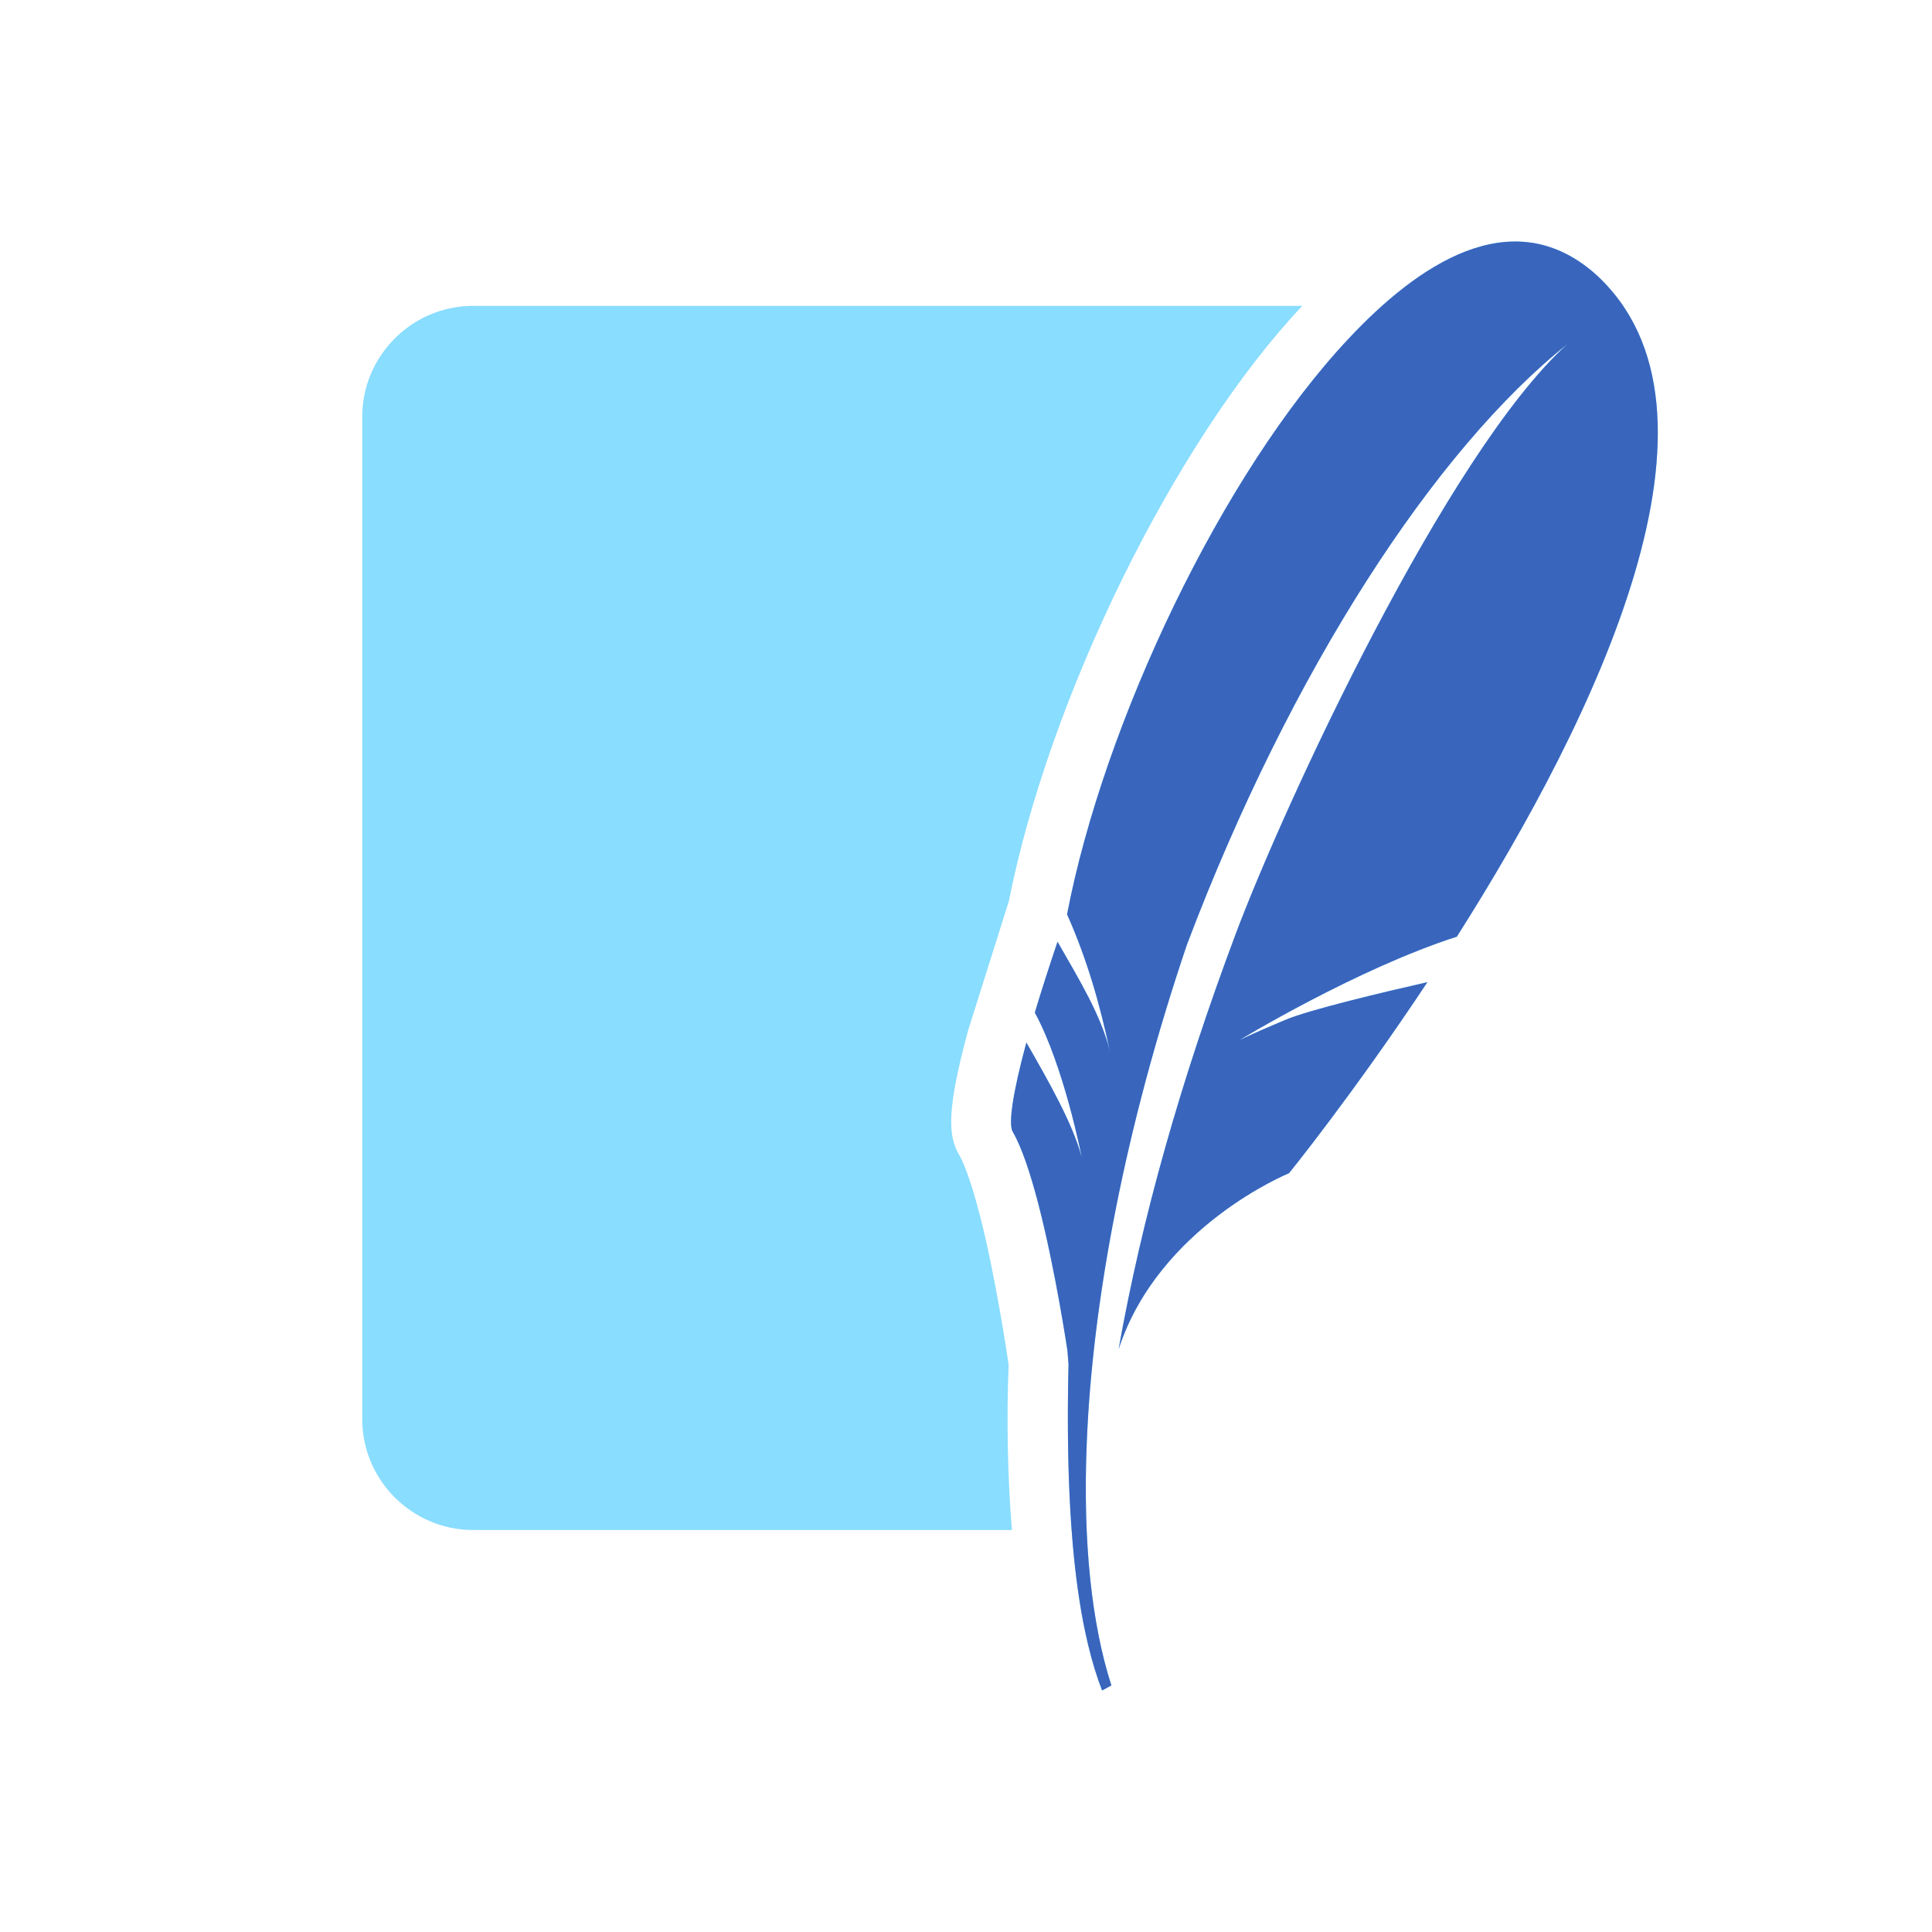 <svg width="16" height="16" viewBox="0 0 16 16" fill="none" xmlns="http://www.w3.org/2000/svg">
<g id="sql-lite">
<path id="Vector" d="M8.355 7.463L8.017 8.535C7.837 9.201 7.852 9.41 7.944 9.565C7.966 9.603 8.028 9.728 8.114 10.061C8.24 10.543 8.35 11.27 8.353 11.305C8.335 11.749 8.344 12.22 8.38 12.671H3.918C3.413 12.671 3 12.258 3 11.754V3.45C3 2.946 3.413 2.533 3.918 2.533H10.785C9.733 3.648 8.691 5.766 8.355 7.463ZM13.203 2.261C14.462 3.384 13.212 5.95 12.065 7.757C11.231 8.025 10.259 8.617 10.259 8.617C10.259 8.617 10.34 8.574 10.64 8.448C10.843 8.362 11.451 8.218 11.821 8.134C11.203 9.065 10.675 9.716 10.675 9.716C10.675 9.716 9.597 10.154 9.264 11.173C9.457 10.086 9.778 8.952 10.23 7.744C10.634 6.665 11.983 3.751 12.98 2.85C11.886 3.722 10.691 5.547 9.83 7.822C9.32 9.329 9.044 10.775 8.999 11.974C8.969 12.759 9.037 13.439 9.204 13.958L9.127 14C8.963 13.575 8.813 12.828 8.849 11.298C8.843 11.229 8.84 11.185 8.84 11.185C8.84 11.185 8.741 10.516 8.598 9.966C8.534 9.721 8.462 9.501 8.387 9.373C8.348 9.307 8.391 9.035 8.5 8.634C8.684 8.955 8.883 9.302 8.959 9.586C8.959 9.586 8.812 8.829 8.57 8.386C8.623 8.208 8.687 8.01 8.758 7.799C8.936 8.111 9.118 8.407 9.191 8.704C9.111 8.325 9.004 7.947 8.837 7.572C9.141 5.99 10.119 3.919 11.173 2.8C11.736 2.2 12.511 1.663 13.203 2.261Z" fill="#89DDFF"/>
<path id="Vector_2" d="M13.203 2.261C14.462 3.384 13.212 5.95 12.065 7.757C11.231 8.025 10.259 8.617 10.259 8.617C10.259 8.617 10.34 8.574 10.64 8.448C10.843 8.362 11.451 8.218 11.821 8.134C11.203 9.065 10.675 9.716 10.675 9.716C10.675 9.716 9.597 10.154 9.264 11.173C9.457 10.086 9.778 8.952 10.23 7.744C10.634 6.665 11.983 3.751 12.98 2.85C11.886 3.722 10.691 5.547 9.83 7.822C9.32 9.329 9.044 10.775 8.999 11.974C8.969 12.759 9.037 13.439 9.204 13.958L9.127 14C8.963 13.575 8.813 12.828 8.849 11.298C8.843 11.229 8.84 11.185 8.84 11.185C8.84 11.185 8.741 10.516 8.598 9.966C8.534 9.721 8.462 9.501 8.387 9.373C8.348 9.307 8.391 9.035 8.5 8.634C8.684 8.955 8.883 9.302 8.959 9.586C8.959 9.586 8.812 8.829 8.57 8.386C8.623 8.208 8.687 8.01 8.758 7.799C8.936 8.111 9.118 8.407 9.191 8.704C9.111 8.325 9.004 7.947 8.837 7.572C9.141 5.99 10.119 3.919 11.173 2.8C11.736 2.2 12.511 1.663 13.203 2.261Z" fill="#3965BD"/>
</g>
</svg>
